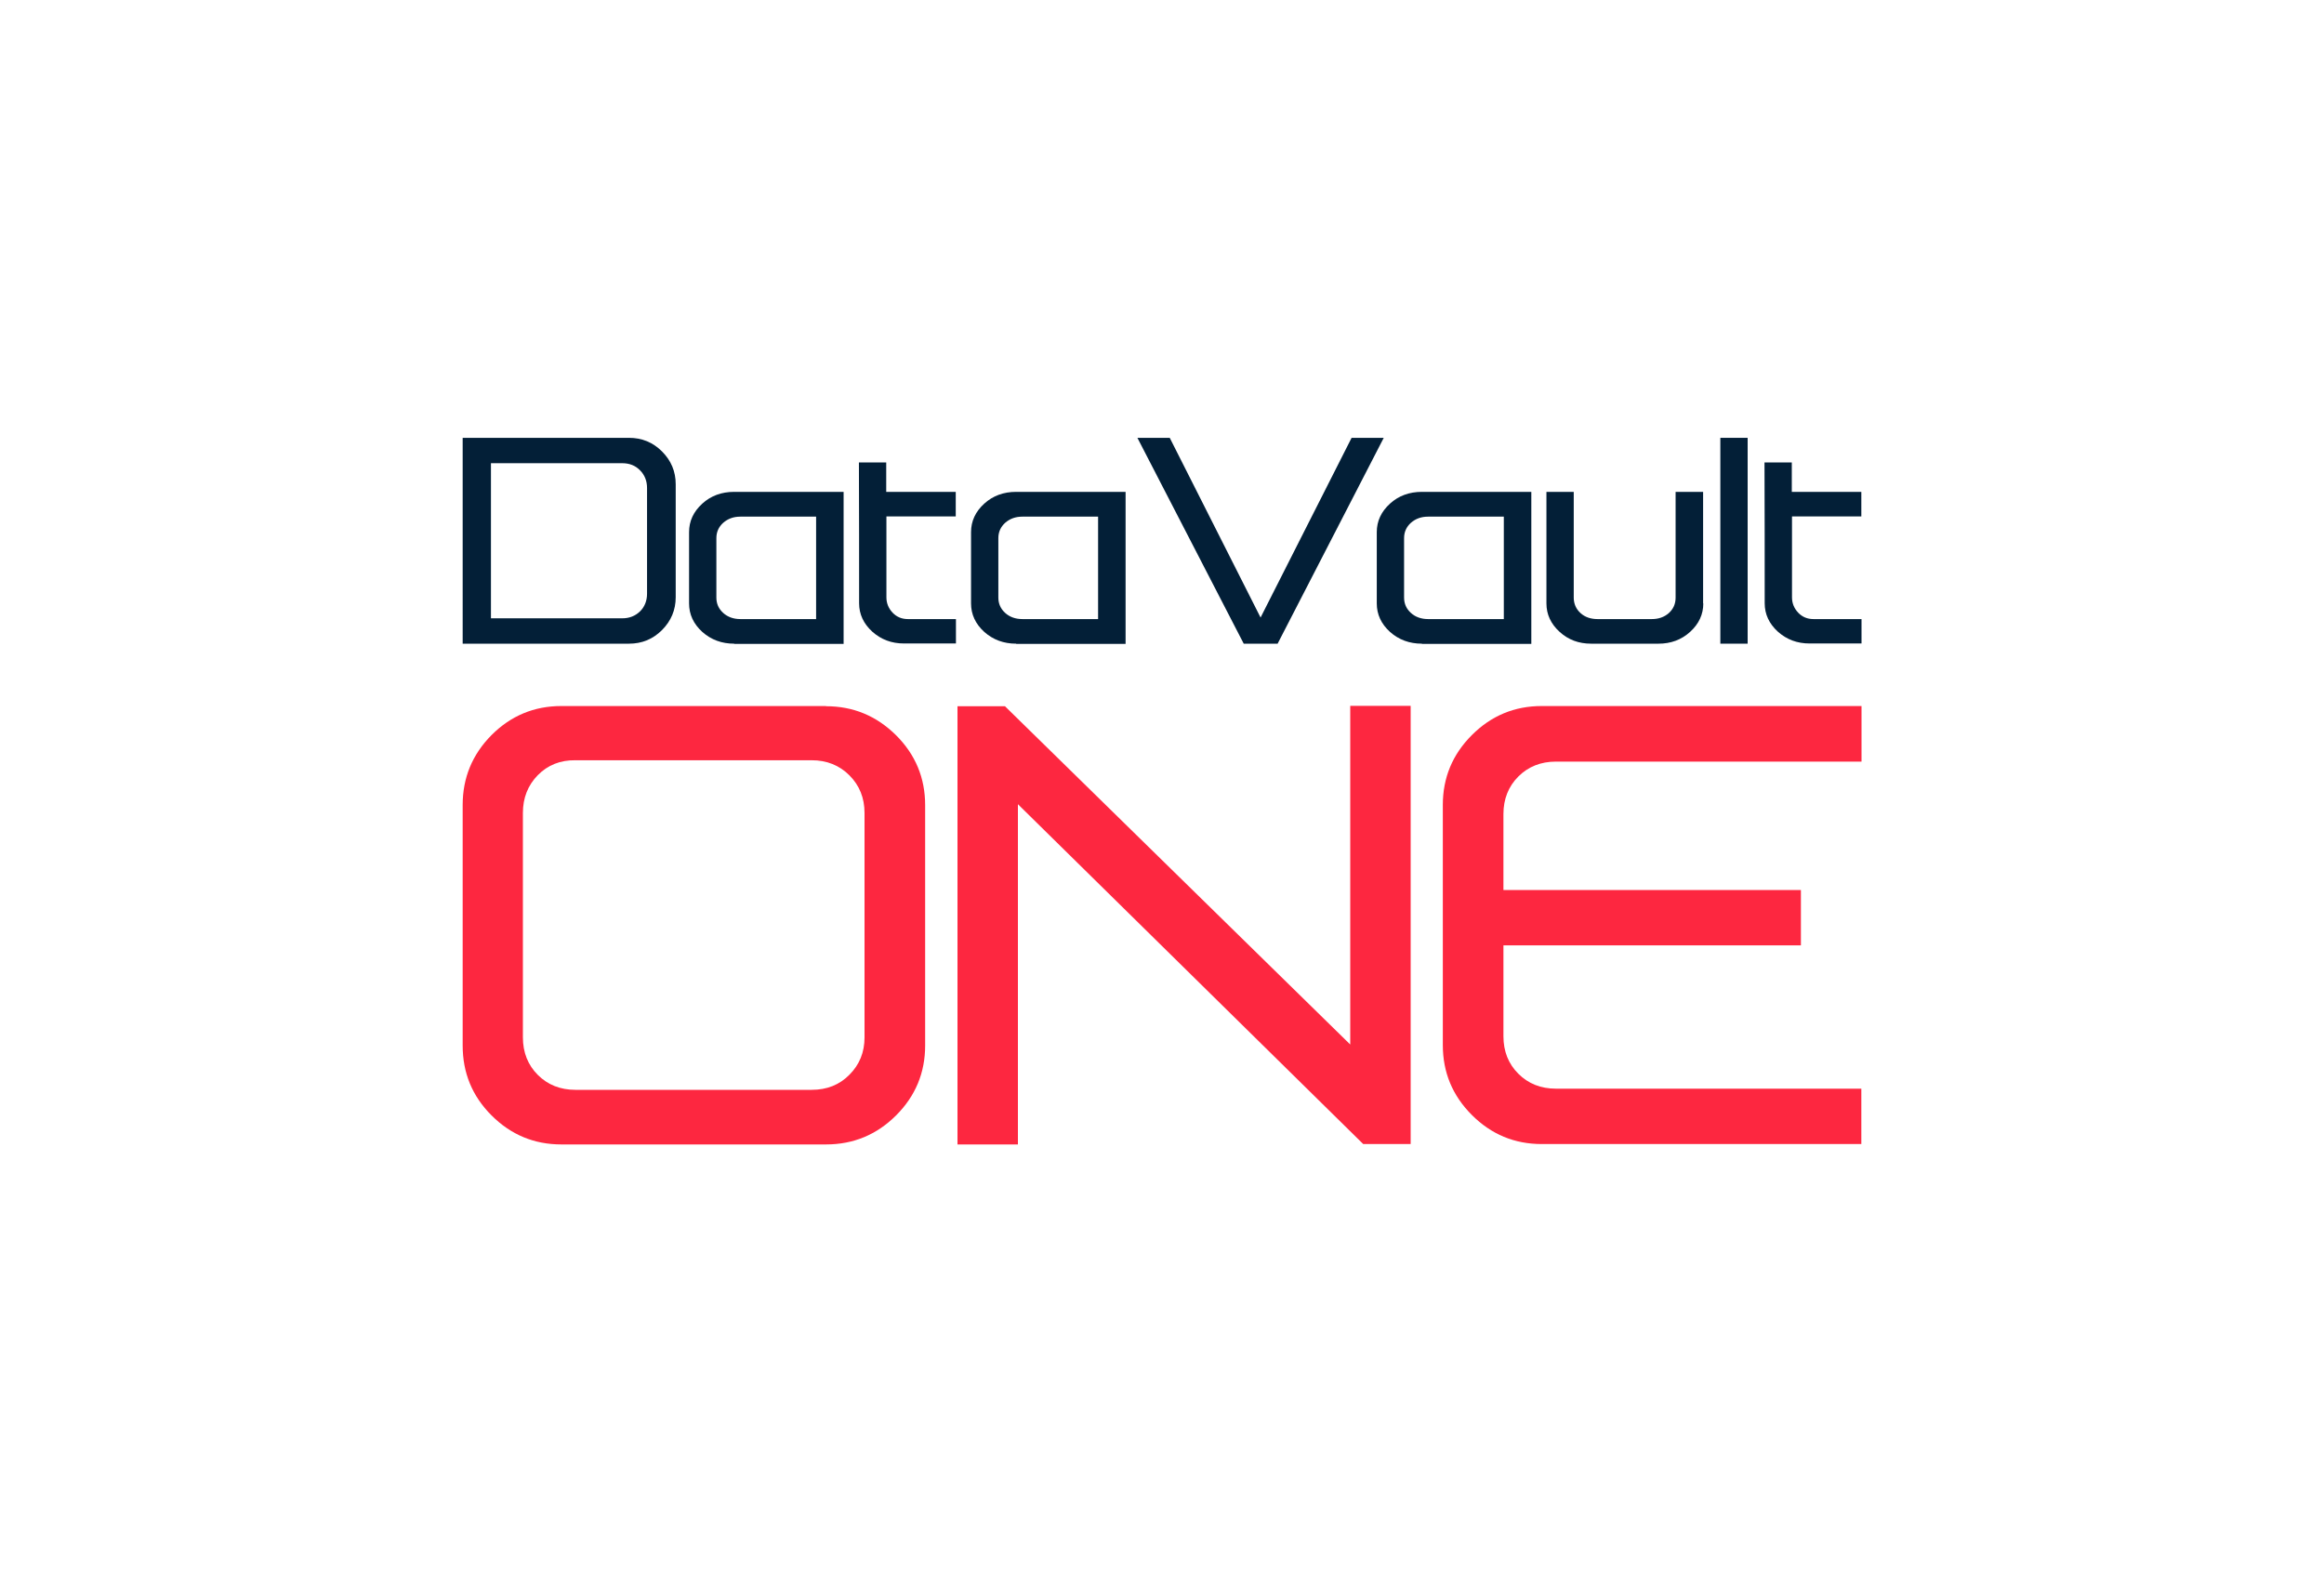 <?xml version="1.0" encoding="utf-8"?>
<!-- Generator: Adobe Illustrator 22.0.0, SVG Export Plug-In . SVG Version: 6.00 Build 0)  -->
<svg version="1.1" id="Layer_1" xmlns="http://www.w3.org/2000/svg" xmlns:xlink="http://www.w3.org/1999/xlink" x="0px" y="0px"
	 viewBox="0 0 1200 817.1" style="enable-background:new 0 0 1200 817.1;" xml:space="preserve">
<style type="text/css">
	.st0{opacity:0;fill:#FFFFFF;}
	.st1{fill:#031F37;}
	.st2{fill:#FD2740;}
</style>
<rect class="st0" width="1200" height="817.1"/>
<g>
	<g>
		<g>
			<g>
				<g>
					<g>
						<path class="st1" d="M324.8,226.1c6.6,0,12.3,2.3,17,7c4.7,4.7,7.1,10.3,7.1,17v58.3c0,6.6-2.4,12.3-7.1,17
							c-4.7,4.7-10.4,7-17,7h-85.9V226.1H324.8z M253.5,319.3h67.8c3.7,0,6.7-1.2,9.2-3.6c2.4-2.4,3.6-5.5,3.6-9.1V252
							c0-3.6-1.2-6.7-3.6-9.1c-2.4-2.5-5.5-3.7-9.2-3.7h-67.8V319.3z"/>
					</g>
				</g>
				<g>
					<g>
						<path class="st1" d="M379.1,332.4c-6.4,0-11.9-2-16.5-6.1c-4.5-4.1-6.8-9-6.8-14.7v-36.8c0-5.7,2.3-10.6,6.8-14.7
							c4.5-4.1,10-6.1,16.5-6.1h56.5v78.5H379.1z M421.4,266.8h-39.1c-3.6,0-6.5,1.1-8.9,3.2c-2.3,2.1-3.5,4.7-3.5,7.9v30.7
							c0,3.2,1.2,5.8,3.5,7.9c2.3,2.1,5.3,3.2,8.9,3.2h39.1V266.8z"/>
					</g>
				</g>
				<g>
					<g>
						<path class="st1" d="M457.6,238.9V254h35.9v12.7h-35.8v41.8c0,3,1.1,5.7,3.2,7.9c2.1,2.2,4.7,3.3,7.9,3.3h24.8v12.6h-26.8
							c-6.4,0-11.8-2-16.4-6.1c-4.5-4.1-6.8-9-6.8-14.7c0-23.3,0-47.6-0.1-72.7H457.6z"/>
					</g>
				</g>
				<g>
					<g>
						<path class="st1" d="M524.7,332.4c-6.4,0-11.9-2-16.5-6.1c-4.5-4.1-6.8-9-6.8-14.7v-36.8c0-5.7,2.3-10.6,6.8-14.7
							c4.5-4.1,10-6.1,16.5-6.1h56.5v78.5H524.7z M567,266.8h-39.1c-3.6,0-6.5,1.1-8.9,3.2c-2.3,2.1-3.5,4.7-3.5,7.9v30.7
							c0,3.2,1.2,5.8,3.5,7.9c2.3,2.1,5.3,3.2,8.9,3.2H567V266.8z"/>
					</g>
				</g>
				<g>
					<g>
						<path class="st1" d="M604,226.1l46.9,92.8l47-92.8h16.6l-54.8,106.3h-17.5l-54.9-106.3H604z"/>
					</g>
				</g>
				<g>
					<g>
						<path class="st1" d="M734.2,332.4c-6.4,0-11.9-2-16.5-6.1c-4.5-4.1-6.8-9-6.8-14.7v-36.8c0-5.7,2.3-10.6,6.8-14.7
							c4.5-4.1,10-6.1,16.5-6.1h56.5v78.5H734.2z M776.5,266.8h-39.1c-3.6,0-6.5,1.1-8.9,3.2c-2.3,2.1-3.5,4.7-3.5,7.9v30.7
							c0,3.2,1.2,5.8,3.5,7.9c2.3,2.1,5.3,3.2,8.9,3.2h39.1V266.8z"/>
					</g>
				</g>
				<g>
					<g>
						<path class="st1" d="M879.5,311.6c0,5.7-2.3,10.6-6.8,14.7c-4.5,4.1-10,6.1-16.3,6.1h-34.8c-6.4,0-11.8-2-16.3-6.1
							c-4.5-4.1-6.8-9-6.8-14.7V254h14.1v54.6c0,3.2,1.2,5.9,3.5,8c2.3,2.1,5.3,3.1,8.8,3.1h28c3.5,0,6.4-1,8.8-3.1
							c2.3-2.1,3.5-4.7,3.5-8V254h14.2V311.6z"/>
					</g>
				</g>
				<g>
					<g>
						<path class="st1" d="M888.3,226.1h14.1v106.3h-14.1V226.1z"/>
					</g>
				</g>
				<g>
					<g>
						<path class="st1" d="M925.2,238.9V254h35.9v12.7h-35.8v41.8c0,3,1.1,5.7,3.2,7.9c2.1,2.2,4.7,3.3,7.9,3.3h24.8v12.6h-26.8
							c-6.4,0-11.8-2-16.4-6.1c-4.5-4.1-6.8-9-6.8-14.7c0-23.3,0-47.6-0.1-72.7H925.2z"/>
					</g>
				</g>
			</g>
		</g>
		<g>
			<path class="st2" d="M426.5,364.7c14.1,0,26.1,5,36.2,15c10,10,15,22,15,36.1v124.1c0,14.1-5,26.1-15,36.1
				c-10,10-22.1,15-36.2,15H289.9c-14.1,0-26.1-5-36.1-15c-10-10-14.9-22-14.9-36.1V415.7c0-14.1,5-26.1,14.9-36.1
				c10-10,22-15,36.1-15H426.5z M277.7,400.3c-5.1,5.2-7.7,11.7-7.7,19.5v115.9c0,7.8,2.6,14.3,7.7,19.4c5.1,5.1,11.6,7.7,19.4,7.7
				h122c7.9,0,14.4-2.6,19.5-7.8c5.2-5.2,7.8-11.6,7.8-19.3V419.8c0-7.7-2.6-14.2-7.8-19.4c-5.2-5.2-11.7-7.8-19.5-7.8h-122
				C289.3,392.5,282.8,395.1,277.7,400.3z"/>
			<path class="st2" d="M728.4,590.8h-24.5L525.6,415.3V591h-31.2V364.7h24.5l178.3,174.7V364.5h31.2V590.8z"/>
			<path class="st2" d="M961.2,364.7v28.6H803.4c-7.8,0-14.3,2.6-19.4,7.7c-5.1,5.1-7.7,11.6-7.7,19.4v39.2h153.6v28.6H776.3v46.9
				c0,7.9,2.6,14.3,7.7,19.4c5.1,5.1,11.6,7.7,19.4,7.7h157.7v28.6h-165c-14.1,0-26.1-5-36.1-15c-10-10-15-22-15-36.1V415.7
				c0-14.1,5-26.1,15-36.1c10-10,22-15,36.1-15H961.2z"/>
		</g>
	</g>
</g>
</svg>
